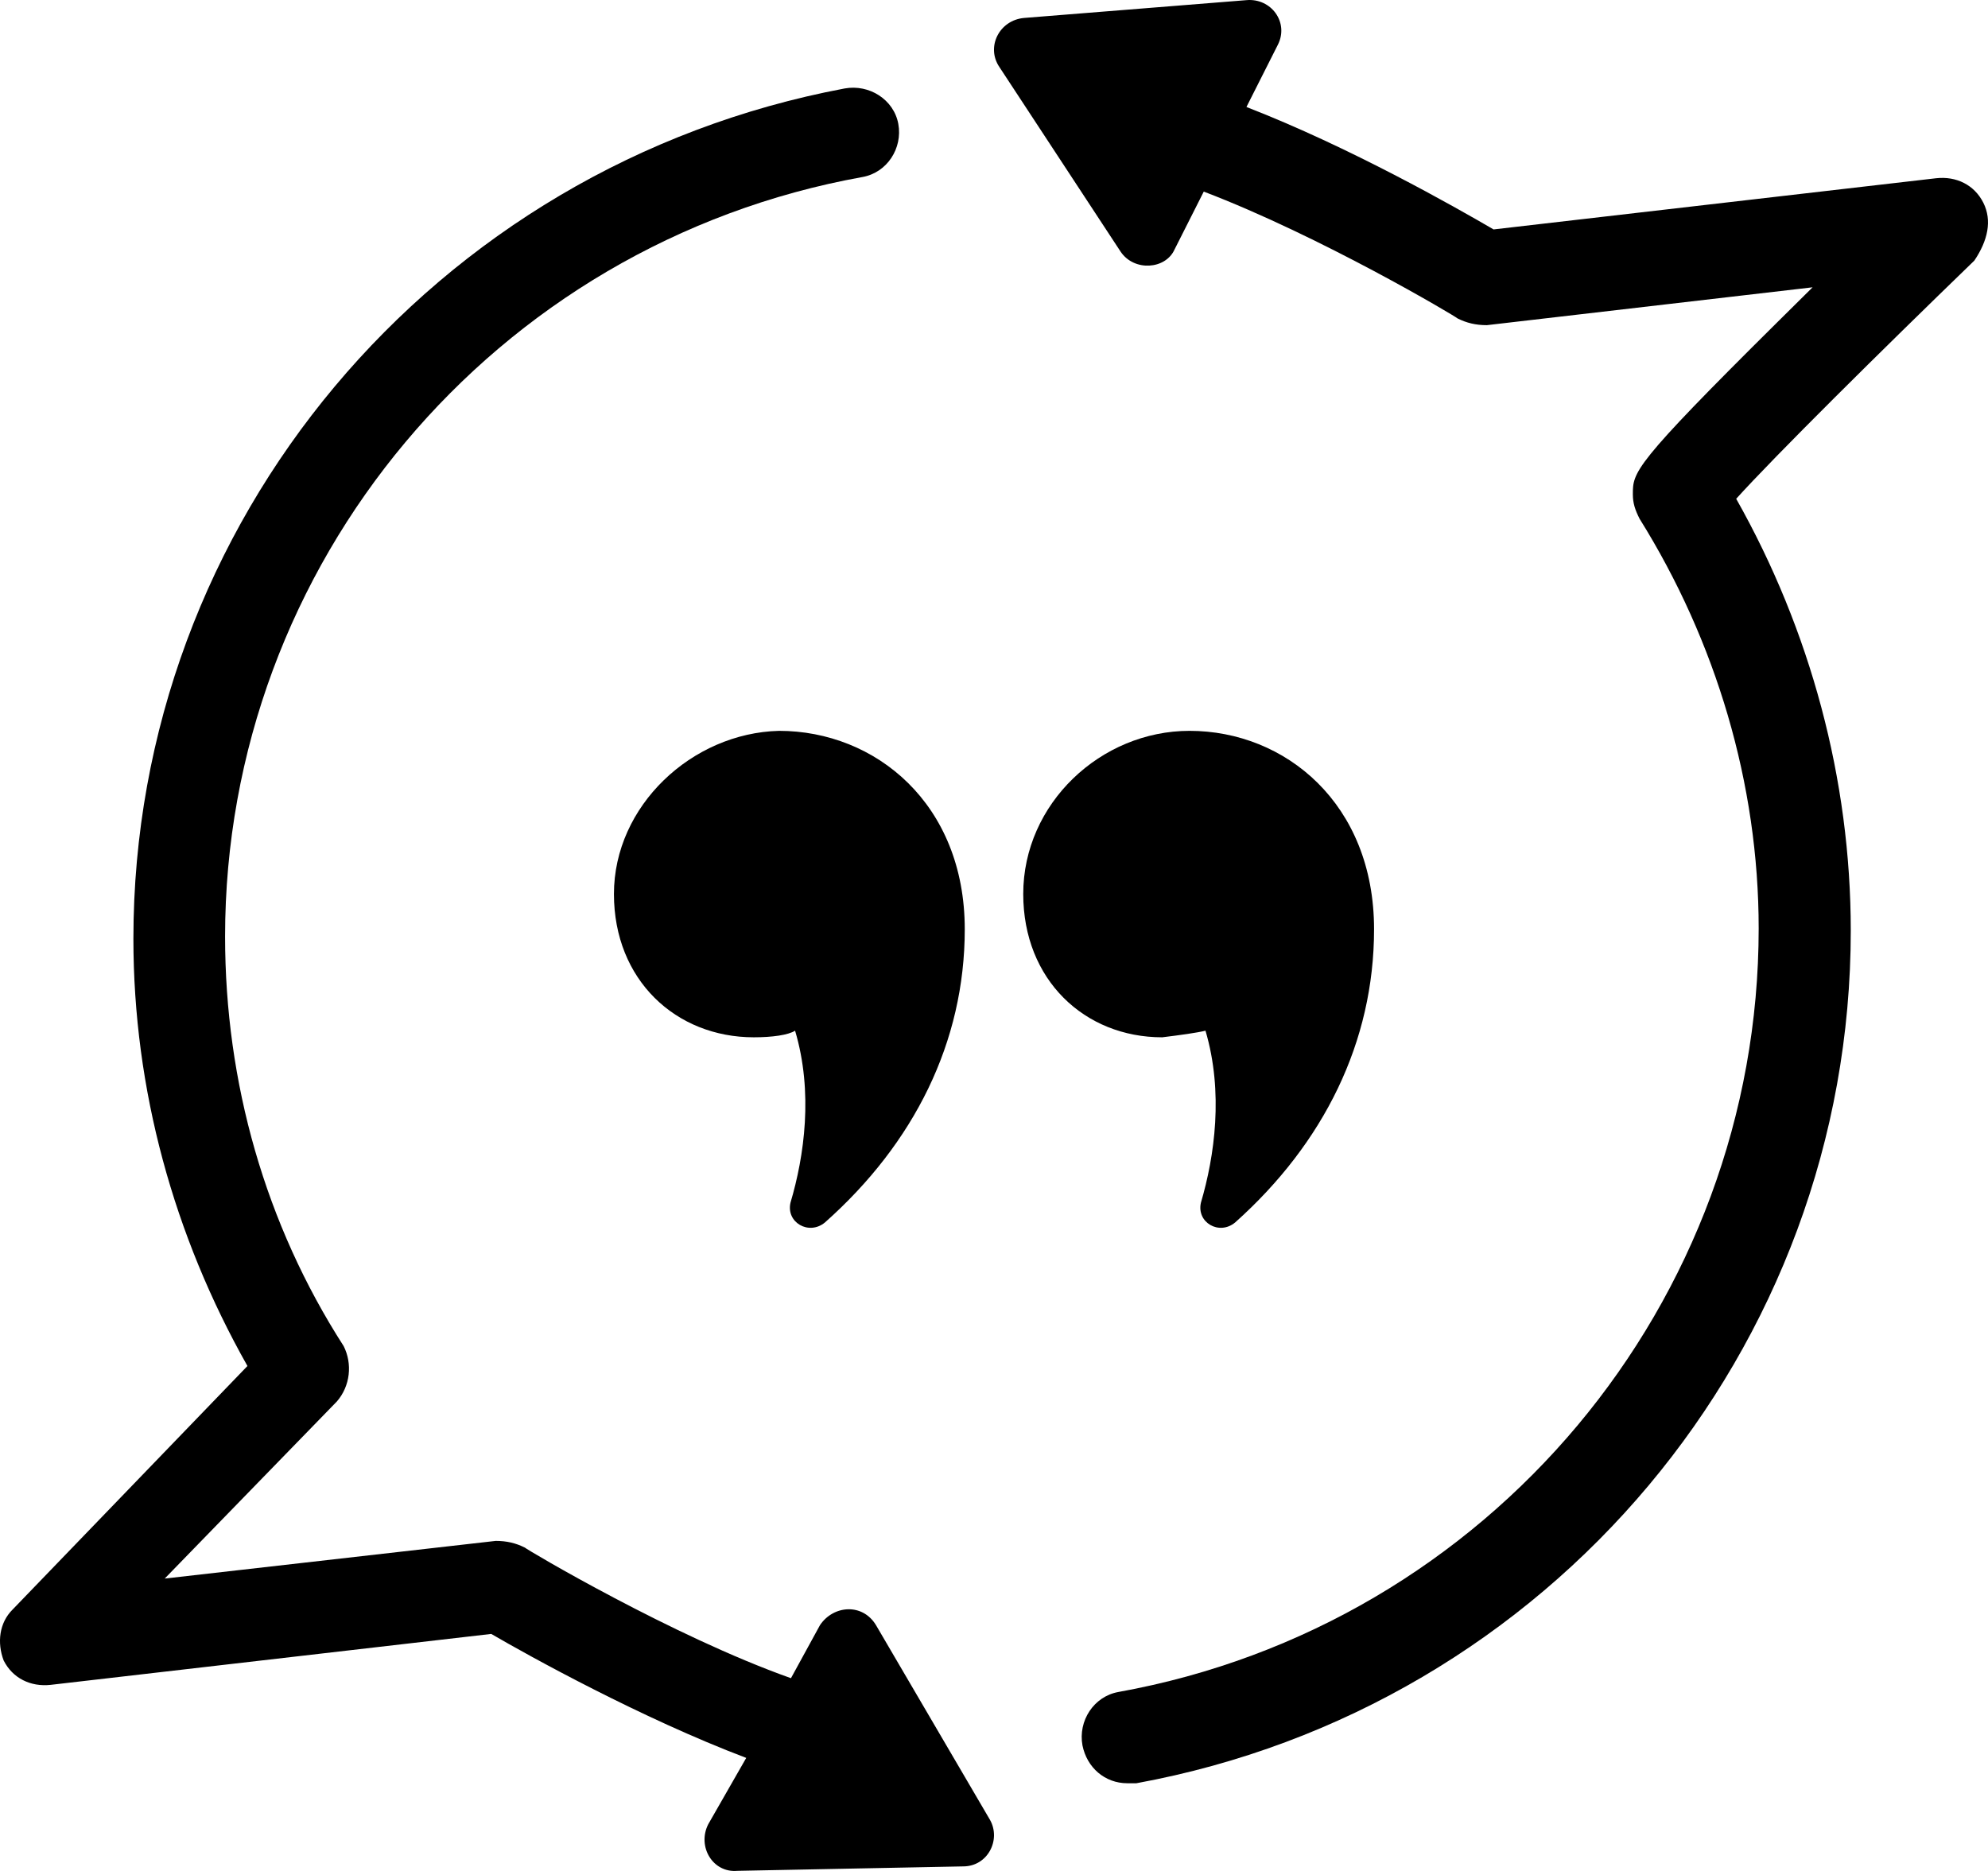 <?xml version="1.0" encoding="UTF-8"?>
<svg width="68px" height="64px" viewBox="0 0 68 64" version="1.1" xmlns="http://www.w3.org/2000/svg" xmlns:xlink="http://www.w3.org/1999/xlink">
    <!-- Generator: Sketch 53.2 (72643) - https://sketchapp.com -->
    <title>noun_feedback_866369</title>
    <desc>Created with Sketch.</desc>
    <g id="v3.0" stroke="none" stroke-width="1" fill="none" fill-rule="evenodd">
        <g id="Very-wide-desktop" transform="translate(-707, -4084)" fill="#000000" fill-rule="nonzero">
            <g id="noun_feedback_866369" transform="translate(707, 4084)">
                <path d="M29.962,55.589 C29.503,54.831 28.508,54.907 28.049,55.589 L27.055,57.406 C23,55.967 18.027,53.013 17.951,52.938 C17.645,52.786 17.339,52.71 16.956,52.71 L5.634,53.998 L11.524,47.939 C11.983,47.409 12.06,46.651 11.754,46.045 C9.076,41.88 7.699,37.033 7.699,32.034 C7.699,19.31 16.88,8.328 29.503,6.055 C30.344,5.904 30.88,5.071 30.727,4.238 C30.574,3.404 29.732,2.874 28.891,3.026 C14.814,5.677 4.563,17.871 4.563,32.11 C4.563,37.26 5.94,42.259 8.464,46.727 L0.431,55.058 C-0.028,55.513 -0.104,56.194 0.125,56.8 C0.431,57.406 1.043,57.709 1.732,57.634 L16.803,55.892 C18.104,56.649 21.929,58.77 25.525,60.133 L24.224,62.405 C23.842,63.162 24.377,64.071 25.219,63.996 L32.946,63.844 C33.787,63.844 34.246,62.935 33.864,62.254 L29.962,55.589 Z" id="Path"></path>
                <path d="M67.84,6.934 C67.533,6.325 66.918,6.021 66.226,6.097 L51.088,7.848 C49.782,7.087 46.17,5.031 42.635,3.66 L43.711,1.528 C44.095,0.766 43.481,-0.071 42.635,0.005 L35.028,0.614 C34.182,0.69 33.721,1.604 34.182,2.289 L38.332,8.61 C38.793,9.295 39.869,9.219 40.176,8.533 L41.175,6.554 C45.171,8.077 49.782,10.818 49.859,10.894 C50.166,11.046 50.473,11.123 50.858,11.123 L62,9.828 C61.616,10.209 61.155,10.666 60.77,11.046 C55.852,15.92 55.852,16.148 55.852,16.91 C55.852,17.214 55.929,17.443 56.083,17.747 C58.696,21.936 60.156,26.809 60.156,31.759 C60.156,44.552 50.934,55.593 38.255,57.878 C37.41,58.03 36.872,58.868 37.026,59.705 C37.179,60.467 37.794,61 38.562,61 C38.639,61 38.716,61 38.87,61 C53.009,58.411 63.306,46.151 63.306,31.835 C63.306,26.657 61.923,21.555 59.387,17.062 C60.694,15.615 64.305,12.036 67.533,8.914 C67.994,8.229 68.147,7.544 67.84,6.934 Z" id="Path"></path>
                <path d="M21,30.581 C21,33.522 23.118,35.483 25.784,35.483 C26.412,35.483 26.961,35.407 27.196,35.257 C27.824,37.368 27.51,39.555 27.039,41.139 C26.882,41.818 27.667,42.27 28.216,41.818 C31.275,39.103 33,35.634 33,31.787 C33,27.489 29.941,25 26.647,25 C23.667,25.075 21,27.564 21,30.581 Z" id="Path"></path>
                <path d="M41.234,35.257 C41.857,37.368 41.545,39.555 41.078,41.139 C40.922,41.818 41.701,42.27 42.247,41.818 C45.286,39.103 47,35.634 47,31.787 C47,27.489 43.961,25 40.688,25 C37.649,25 35,27.489 35,30.581 C35,33.522 37.104,35.483 39.753,35.483 C40.377,35.407 40.922,35.332 41.234,35.257 Z" id="Path"></path>
            </g>
        </g>
    </g>
</svg>